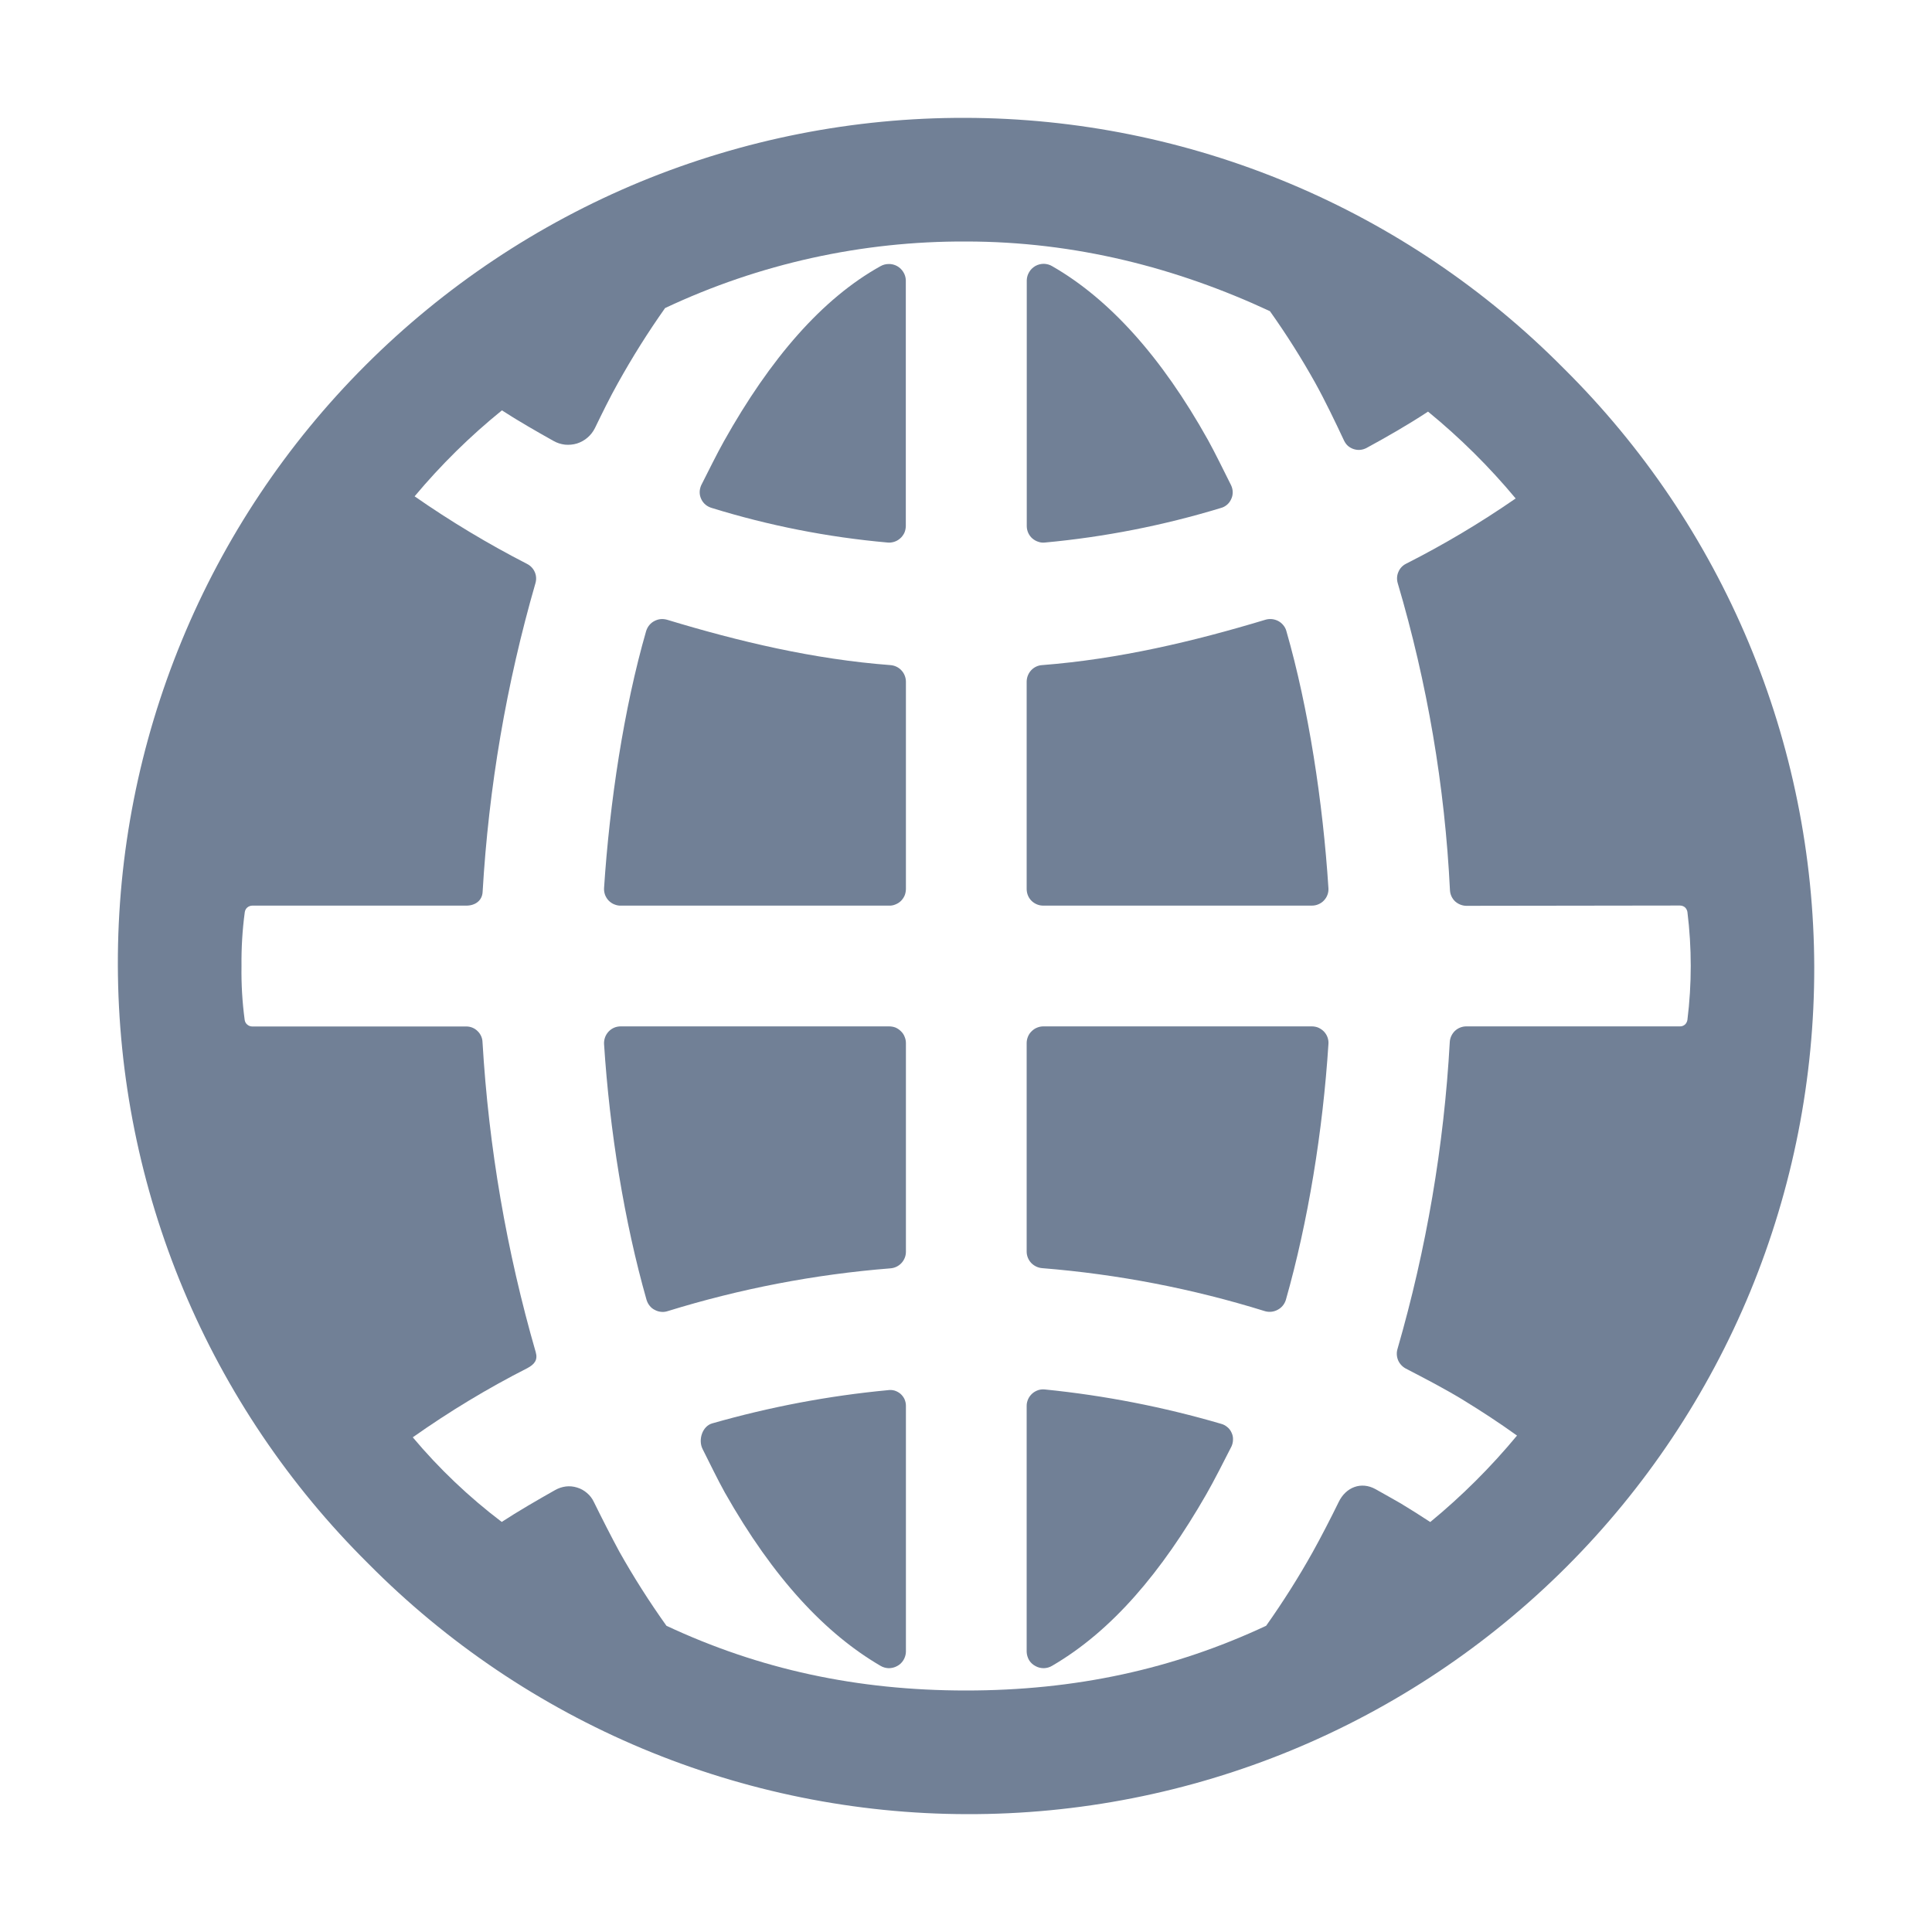 <svg width="20" height="20" viewBox="0 0 20 20" fill="none" xmlns="http://www.w3.org/2000/svg">
<path d="M13.311 13.457C13.541 12.648 13.694 11.709 13.752 10.807C13.754 10.783 13.75 10.759 13.742 10.737C13.734 10.715 13.721 10.695 13.705 10.678C13.688 10.661 13.669 10.648 13.647 10.638C13.625 10.629 13.602 10.625 13.578 10.625H10.802C10.78 10.625 10.757 10.629 10.736 10.638C10.715 10.646 10.696 10.659 10.68 10.675C10.663 10.691 10.65 10.71 10.642 10.73C10.633 10.751 10.628 10.774 10.628 10.796V12.957C10.628 13 10.645 13.042 10.675 13.074C10.705 13.105 10.746 13.125 10.79 13.128C11.572 13.191 12.345 13.34 13.094 13.573C13.138 13.586 13.186 13.581 13.226 13.559C13.267 13.538 13.297 13.501 13.311 13.457ZM12.64 14.739C12.045 14.565 11.436 14.446 10.82 14.384C10.796 14.381 10.772 14.383 10.749 14.39C10.726 14.398 10.705 14.409 10.687 14.425C10.669 14.441 10.654 14.46 10.644 14.482C10.634 14.504 10.628 14.527 10.628 14.551V17.1C10.629 17.13 10.638 17.16 10.653 17.186C10.669 17.212 10.692 17.233 10.719 17.247C10.745 17.262 10.775 17.269 10.806 17.269C10.836 17.268 10.866 17.26 10.892 17.244C11.513 16.882 12.025 16.274 12.487 15.47C12.563 15.338 12.678 15.112 12.748 14.974C12.758 14.952 12.764 14.927 12.764 14.902C12.765 14.878 12.76 14.853 12.749 14.831C12.739 14.808 12.724 14.788 12.705 14.773C12.686 14.757 12.664 14.745 12.64 14.739ZM9.191 14.391C8.575 14.449 7.967 14.565 7.372 14.735C7.269 14.765 7.226 14.907 7.273 15C7.343 15.139 7.429 15.317 7.503 15.45C8.011 16.348 8.551 16.915 9.114 17.244C9.14 17.26 9.17 17.268 9.2 17.269C9.23 17.269 9.26 17.262 9.287 17.247C9.314 17.233 9.336 17.212 9.352 17.186C9.368 17.16 9.377 17.13 9.378 17.1V14.55C9.378 14.527 9.372 14.504 9.363 14.483C9.353 14.462 9.338 14.443 9.321 14.428C9.303 14.413 9.282 14.402 9.26 14.395C9.238 14.389 9.214 14.387 9.191 14.391ZM9.203 10.625H6.427C6.404 10.625 6.38 10.629 6.359 10.638C6.337 10.647 6.317 10.661 6.301 10.678C6.285 10.695 6.272 10.715 6.264 10.737C6.256 10.759 6.252 10.783 6.253 10.806C6.311 11.707 6.463 12.648 6.693 13.456C6.7 13.478 6.71 13.499 6.725 13.517C6.739 13.535 6.757 13.55 6.778 13.56C6.798 13.571 6.82 13.578 6.843 13.58C6.866 13.583 6.889 13.58 6.911 13.573C7.661 13.341 8.434 13.192 9.216 13.13C9.26 13.127 9.301 13.108 9.331 13.076C9.361 13.044 9.378 13.002 9.378 12.959V10.797C9.378 10.774 9.373 10.752 9.364 10.731C9.356 10.71 9.343 10.691 9.326 10.675C9.31 10.659 9.291 10.646 9.27 10.637C9.249 10.629 9.226 10.625 9.203 10.625ZM10.82 5.616C11.436 5.559 12.045 5.439 12.637 5.259C12.661 5.253 12.683 5.241 12.701 5.226C12.72 5.21 12.735 5.19 12.745 5.167C12.756 5.145 12.761 5.121 12.761 5.096C12.761 5.072 12.755 5.047 12.745 5.025C12.675 4.886 12.578 4.686 12.504 4.553C12.024 3.693 11.482 3.094 10.893 2.756C10.867 2.74 10.837 2.732 10.806 2.731C10.776 2.731 10.746 2.738 10.719 2.753C10.693 2.768 10.67 2.789 10.655 2.815C10.639 2.84 10.63 2.87 10.629 2.9V5.448C10.629 5.472 10.635 5.496 10.645 5.518C10.655 5.539 10.669 5.559 10.688 5.575C10.706 5.59 10.727 5.602 10.75 5.609C10.772 5.617 10.796 5.619 10.82 5.616ZM10.802 9.375H13.578C13.602 9.375 13.625 9.371 13.646 9.362C13.668 9.353 13.688 9.34 13.704 9.323C13.72 9.306 13.733 9.287 13.741 9.265C13.75 9.243 13.753 9.219 13.752 9.196C13.695 8.307 13.546 7.329 13.316 6.531C13.31 6.509 13.299 6.489 13.284 6.471C13.27 6.454 13.252 6.439 13.231 6.428C13.211 6.418 13.189 6.411 13.166 6.409C13.143 6.407 13.12 6.409 13.098 6.416C12.356 6.64 11.583 6.823 10.79 6.885C10.746 6.887 10.706 6.906 10.676 6.937C10.646 6.969 10.629 7.01 10.628 7.054V9.206C10.629 9.252 10.647 9.295 10.68 9.327C10.713 9.358 10.757 9.376 10.802 9.375ZM9.114 2.756C8.511 3.091 7.974 3.711 7.494 4.568C7.419 4.701 7.33 4.884 7.259 5.023C7.249 5.046 7.243 5.07 7.243 5.095C7.243 5.119 7.248 5.143 7.259 5.166C7.269 5.188 7.284 5.208 7.303 5.224C7.322 5.24 7.344 5.251 7.367 5.258C7.959 5.441 8.568 5.561 9.185 5.616C9.209 5.619 9.233 5.616 9.256 5.609C9.279 5.602 9.3 5.59 9.318 5.574C9.336 5.559 9.35 5.539 9.361 5.518C9.371 5.496 9.376 5.472 9.377 5.448V2.901C9.376 2.871 9.367 2.841 9.351 2.816C9.335 2.79 9.313 2.769 9.286 2.754C9.26 2.74 9.23 2.732 9.2 2.733C9.169 2.733 9.14 2.741 9.114 2.756ZM9.216 6.885C8.423 6.825 7.649 6.641 6.907 6.416C6.886 6.41 6.863 6.407 6.84 6.409C6.817 6.411 6.795 6.418 6.774 6.429C6.754 6.439 6.736 6.454 6.721 6.472C6.707 6.489 6.696 6.51 6.689 6.532C6.459 7.329 6.311 8.307 6.253 9.196C6.252 9.22 6.256 9.243 6.264 9.265C6.273 9.287 6.285 9.307 6.302 9.324C6.318 9.34 6.338 9.354 6.359 9.362C6.381 9.371 6.404 9.376 6.427 9.375H9.203C9.226 9.376 9.248 9.372 9.269 9.363C9.29 9.355 9.309 9.343 9.326 9.327C9.342 9.311 9.355 9.292 9.364 9.272C9.373 9.251 9.377 9.228 9.378 9.206V7.054C9.377 7.011 9.36 6.969 9.33 6.938C9.3 6.906 9.259 6.888 9.216 6.885Z" fill="#718096"/>
<path d="M16.187 3.813C15.376 2.994 14.411 2.343 13.348 1.898C12.285 1.453 11.144 1.222 9.991 1.22C8.839 1.217 7.697 1.442 6.631 1.881C5.566 2.321 4.598 2.967 3.783 3.782C2.967 4.597 2.321 5.566 1.882 6.631C1.442 7.697 1.217 8.838 1.22 9.991C1.223 11.144 1.453 12.284 1.898 13.348C2.343 14.411 2.994 15.376 3.813 16.187C4.624 17.006 5.589 17.657 6.652 18.102C7.716 18.547 8.856 18.778 10.009 18.78C11.162 18.783 12.304 18.558 13.369 18.119C14.435 17.679 15.403 17.033 16.218 16.218C17.033 15.403 17.679 14.434 18.119 13.369C18.558 12.303 18.783 11.162 18.781 10.009C18.778 8.856 18.547 7.715 18.102 6.652C17.657 5.589 17.006 4.624 16.187 3.813ZM6.899 16.83C6.723 16.583 6.56 16.327 6.411 16.062C6.333 15.918 6.222 15.7 6.148 15.549C6.131 15.513 6.107 15.481 6.077 15.456C6.047 15.43 6.012 15.41 5.974 15.399C5.936 15.387 5.896 15.383 5.857 15.388C5.818 15.393 5.78 15.406 5.745 15.426C5.578 15.52 5.355 15.649 5.194 15.755C4.855 15.498 4.546 15.204 4.273 14.879C4.651 14.612 5.048 14.372 5.461 14.162C5.533 14.123 5.569 14.078 5.546 13.998C5.244 12.952 5.059 11.876 4.995 10.789C4.994 10.745 4.975 10.704 4.944 10.674C4.913 10.643 4.871 10.626 4.828 10.626H2.611C2.592 10.626 2.574 10.619 2.56 10.607C2.545 10.595 2.536 10.578 2.533 10.559C2.508 10.374 2.497 10.187 2.5 10C2.498 9.813 2.509 9.627 2.534 9.442C2.537 9.423 2.546 9.406 2.56 9.394C2.575 9.382 2.593 9.375 2.612 9.375H4.828C4.918 9.375 4.991 9.324 4.996 9.234C5.059 8.151 5.242 7.079 5.543 6.037C5.554 5.999 5.552 5.958 5.536 5.922C5.52 5.885 5.492 5.856 5.457 5.838C5.054 5.631 4.664 5.397 4.292 5.138C4.564 4.813 4.866 4.515 5.196 4.248C5.355 4.352 5.563 4.471 5.729 4.564C5.766 4.585 5.806 4.598 5.848 4.603C5.89 4.607 5.933 4.603 5.973 4.591C6.013 4.578 6.05 4.558 6.082 4.53C6.114 4.503 6.14 4.469 6.159 4.431C6.232 4.28 6.315 4.111 6.396 3.967C6.545 3.699 6.708 3.439 6.885 3.189C7.859 2.73 8.924 2.495 10 2.5C11.131 2.5 12.184 2.773 13.146 3.221C13.316 3.46 13.472 3.707 13.615 3.963C13.716 4.145 13.823 4.368 13.914 4.562C13.924 4.582 13.937 4.601 13.954 4.616C13.972 4.631 13.992 4.642 14.013 4.649C14.035 4.656 14.058 4.659 14.08 4.657C14.103 4.655 14.125 4.648 14.145 4.638C14.355 4.524 14.583 4.393 14.783 4.261C15.113 4.531 15.417 4.832 15.69 5.16C15.327 5.411 14.948 5.637 14.555 5.836C14.519 5.854 14.491 5.884 14.476 5.921C14.46 5.957 14.458 5.998 14.469 6.036C14.775 7.071 14.957 8.138 15.01 9.216C15.012 9.259 15.031 9.3 15.062 9.33C15.094 9.359 15.135 9.376 15.178 9.377L17.39 9.374C17.409 9.374 17.427 9.38 17.442 9.392C17.456 9.405 17.465 9.422 17.468 9.44C17.514 9.812 17.514 10.187 17.468 10.558C17.465 10.577 17.456 10.594 17.442 10.607C17.427 10.619 17.409 10.626 17.39 10.625H15.176C15.133 10.626 15.091 10.643 15.06 10.673C15.029 10.704 15.01 10.745 15.008 10.788C14.948 11.864 14.766 12.929 14.467 13.964C14.455 14.002 14.458 14.044 14.473 14.081C14.489 14.118 14.517 14.148 14.552 14.167C14.747 14.268 14.965 14.381 15.152 14.496C15.34 14.611 15.526 14.733 15.704 14.861C15.434 15.187 15.133 15.487 14.806 15.756C14.711 15.693 14.597 15.622 14.5 15.563C14.433 15.524 14.309 15.455 14.24 15.416C14.091 15.333 13.932 15.395 13.858 15.549C13.783 15.703 13.669 15.924 13.589 16.067C13.442 16.33 13.281 16.584 13.107 16.83C12.145 17.28 11.131 17.5 10 17.5C8.87 17.5 7.861 17.28 6.899 16.83Z" fill="#718096"/>
</svg>
